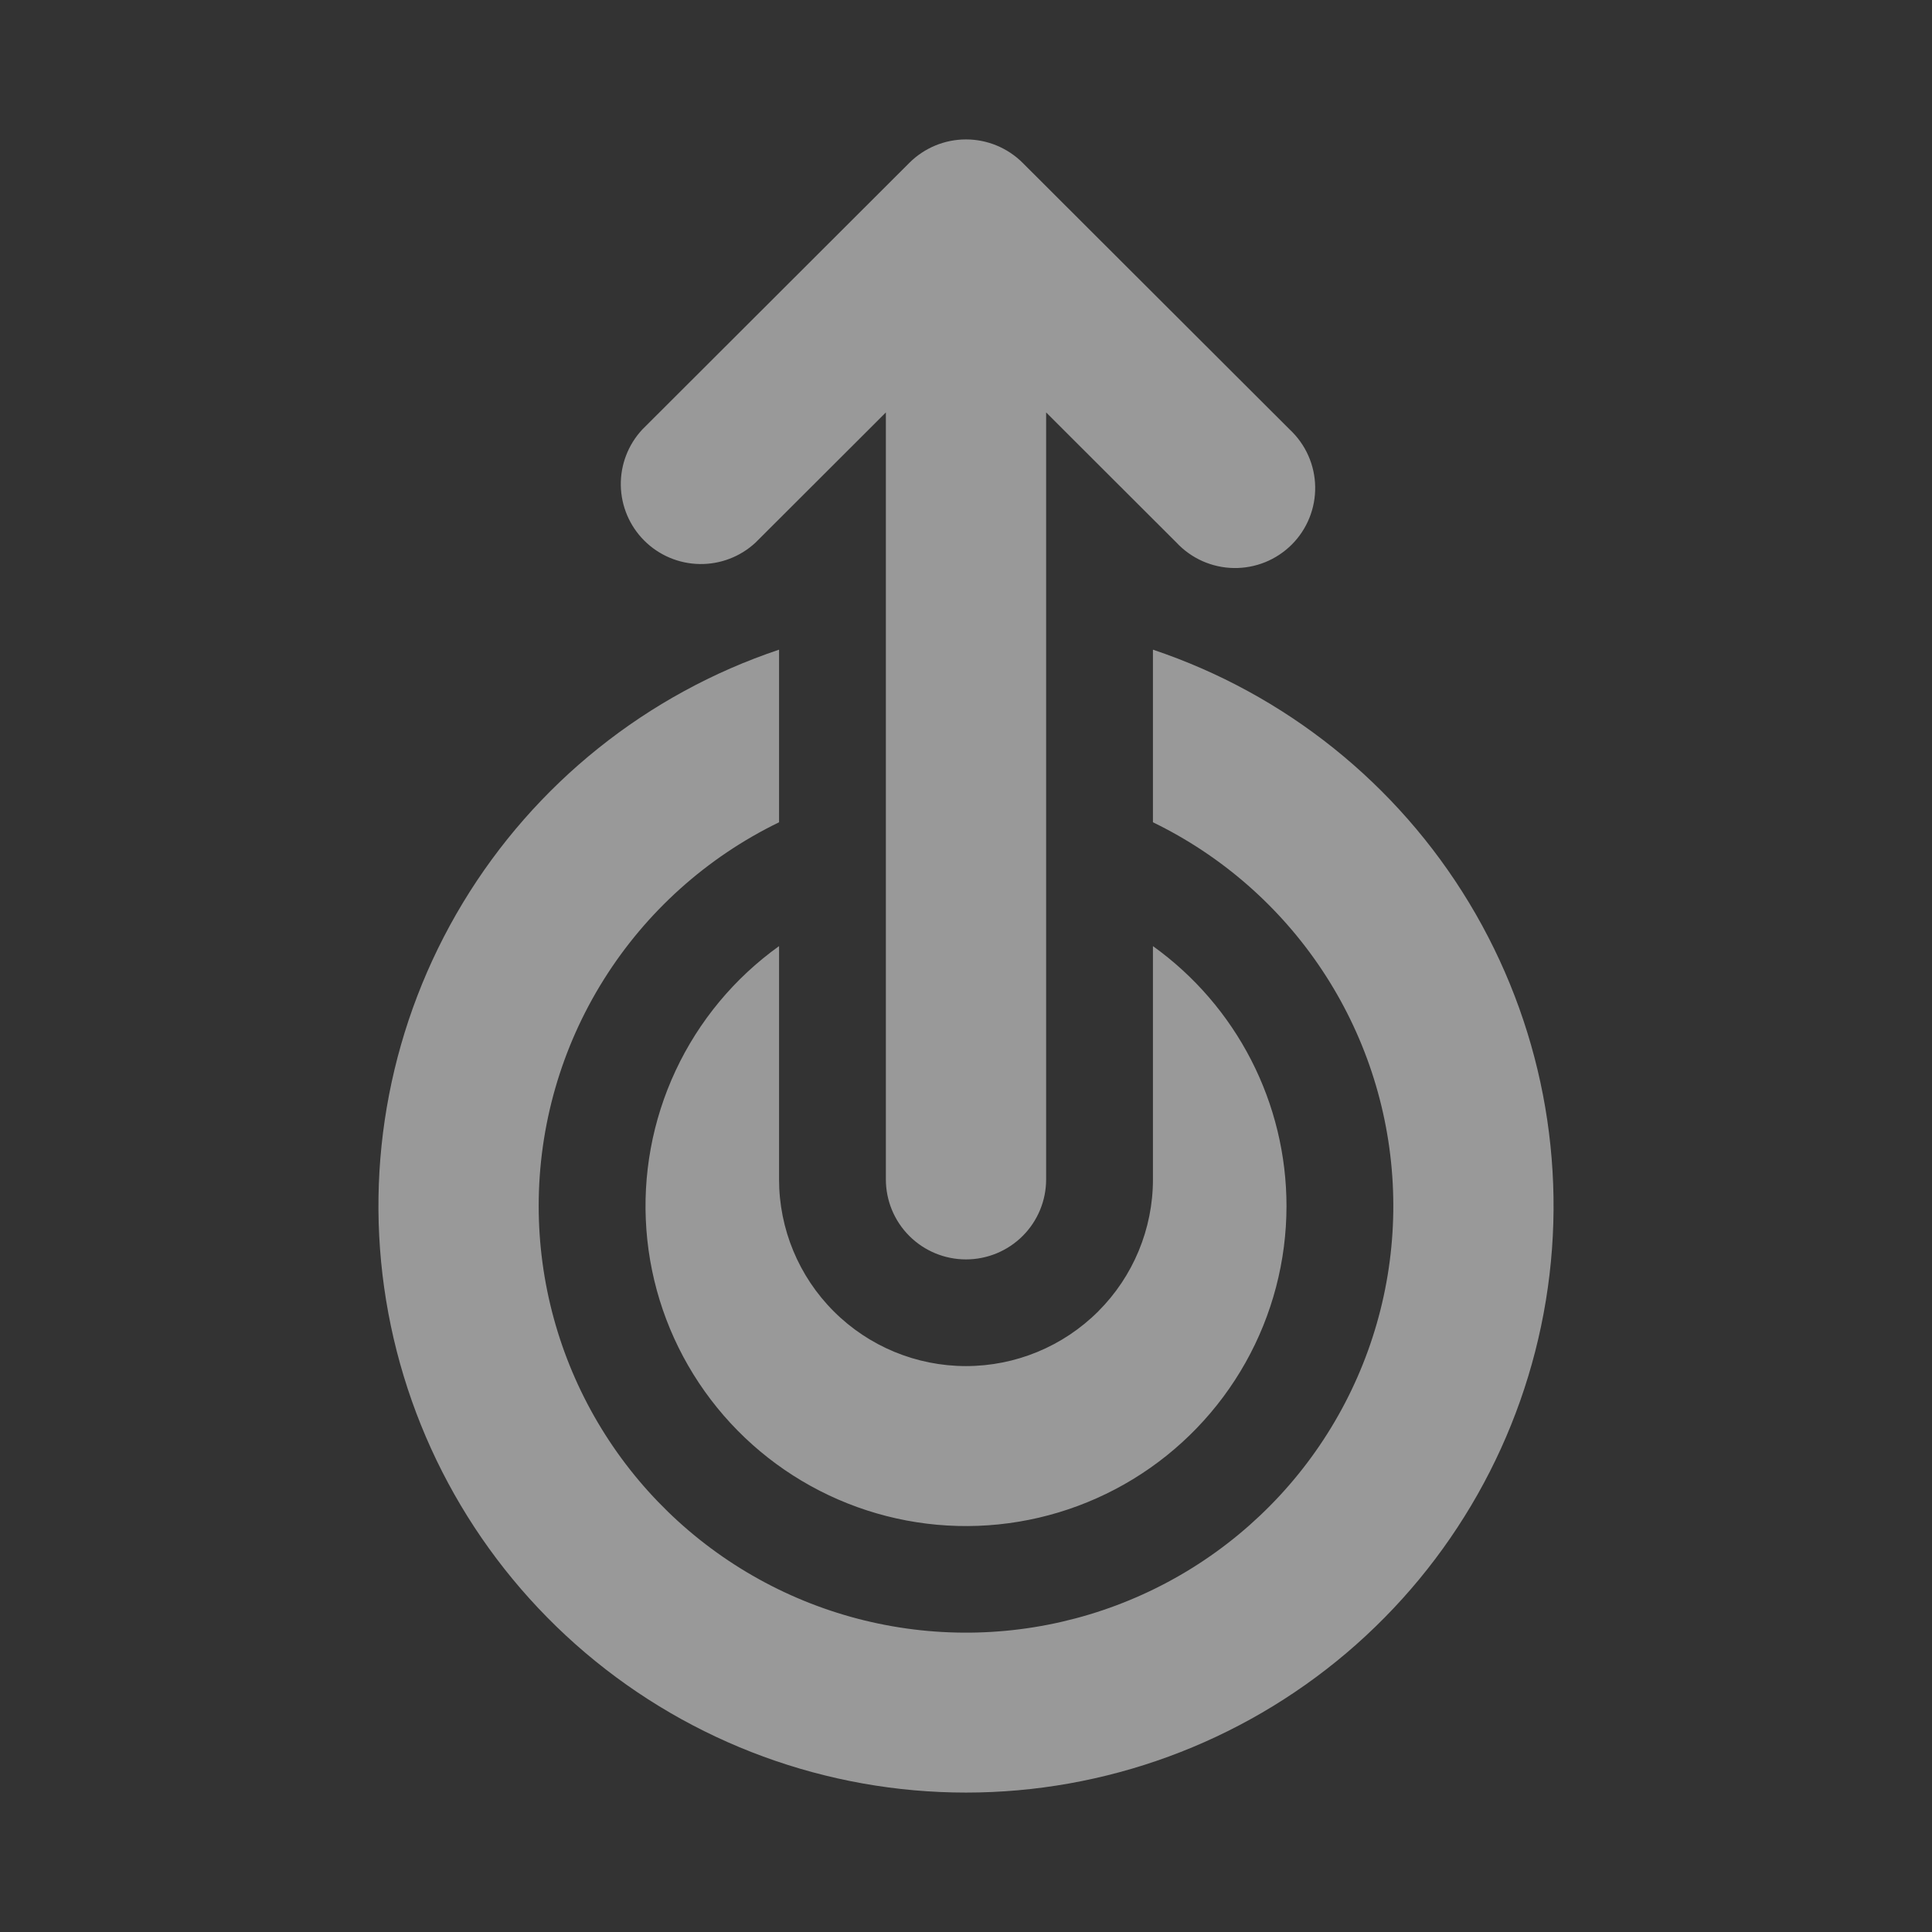 <svg width="97" height="97" viewBox="0 0 97 97" fill="none" xmlns="http://www.w3.org/2000/svg">
<rect x="0" y="0" width="97" height="97" fill="#333333" stroke="none"/>
<path d="M27.046 60.553C27.047 64.378 28.073 68.132 30.018 71.427C31.963 74.722 34.756 77.436 38.107 79.289C41.458 81.142 45.244 82.065 49.073 81.963C52.902 81.86 56.634 80.737 59.88 78.708C63.127 76.679 65.771 73.82 67.537 70.426C69.304 67.032 70.128 63.228 69.924 59.409C69.721 55.59 68.497 51.895 66.38 48.708C64.263 45.52 61.331 42.957 57.886 41.284V32.618C64.522 34.842 70.15 39.349 73.764 45.335C77.378 51.321 78.743 58.394 77.614 65.292C76.486 72.19 72.938 78.462 67.605 82.989C62.271 87.515 55.499 90 48.5 90C41.501 90 34.729 87.515 29.395 82.989C24.062 78.462 20.514 72.19 19.386 65.292C18.258 58.394 19.622 51.321 23.236 45.335C26.85 39.349 32.478 34.842 39.114 32.618V41.284C35.494 43.042 32.444 45.781 30.309 49.189C28.175 52.596 27.044 56.535 27.046 60.553ZM64.591 60.553C64.591 58.003 63.983 55.489 62.817 53.219C61.651 50.949 59.961 48.99 57.886 47.502V59.215C57.886 61.7 56.897 64.084 55.137 65.842C53.377 67.6 50.989 68.587 48.5 68.587C46.011 68.587 43.623 67.6 41.863 65.842C40.103 64.084 39.114 61.7 39.114 59.215V47.502C36.874 49.107 35.086 51.261 33.92 53.755C32.754 56.249 32.249 59.001 32.454 61.746C32.658 64.491 33.566 67.138 35.09 69.432C36.614 71.726 38.702 73.591 41.155 74.847C43.608 76.104 46.343 76.71 49.098 76.608C51.852 76.506 54.535 75.698 56.888 74.263C59.24 72.829 61.184 70.814 62.533 68.413C63.882 66.013 64.591 63.306 64.591 60.553ZM52.523 59.215C52.523 60.28 52.099 61.302 51.344 62.055C50.59 62.808 49.567 63.231 48.5 63.231C47.433 63.231 46.41 62.808 45.656 62.055C44.901 61.302 44.477 60.28 44.477 59.215V20.707L37.934 27.241C37.171 27.951 36.163 28.337 35.12 28.318C34.078 28.3 33.084 27.878 32.347 27.143C31.61 26.407 31.188 25.414 31.169 24.373C31.151 23.332 31.538 22.325 32.248 21.564L45.657 8.175C46.411 7.423 47.434 7 48.5 7C49.566 7 50.589 7.423 51.343 8.175L64.752 21.564C65.147 21.932 65.464 22.375 65.684 22.868C65.904 23.361 66.022 23.892 66.031 24.432C66.041 24.971 65.942 25.507 65.739 26.007C65.537 26.507 65.236 26.962 64.854 27.343C64.472 27.724 64.017 28.025 63.516 28.227C63.015 28.429 62.479 28.528 61.938 28.519C61.398 28.509 60.866 28.391 60.372 28.172C59.879 27.952 59.435 27.636 59.066 27.241L52.523 20.707V59.215Z" fill="white" fill-opacity="0.5"/>
</svg>
